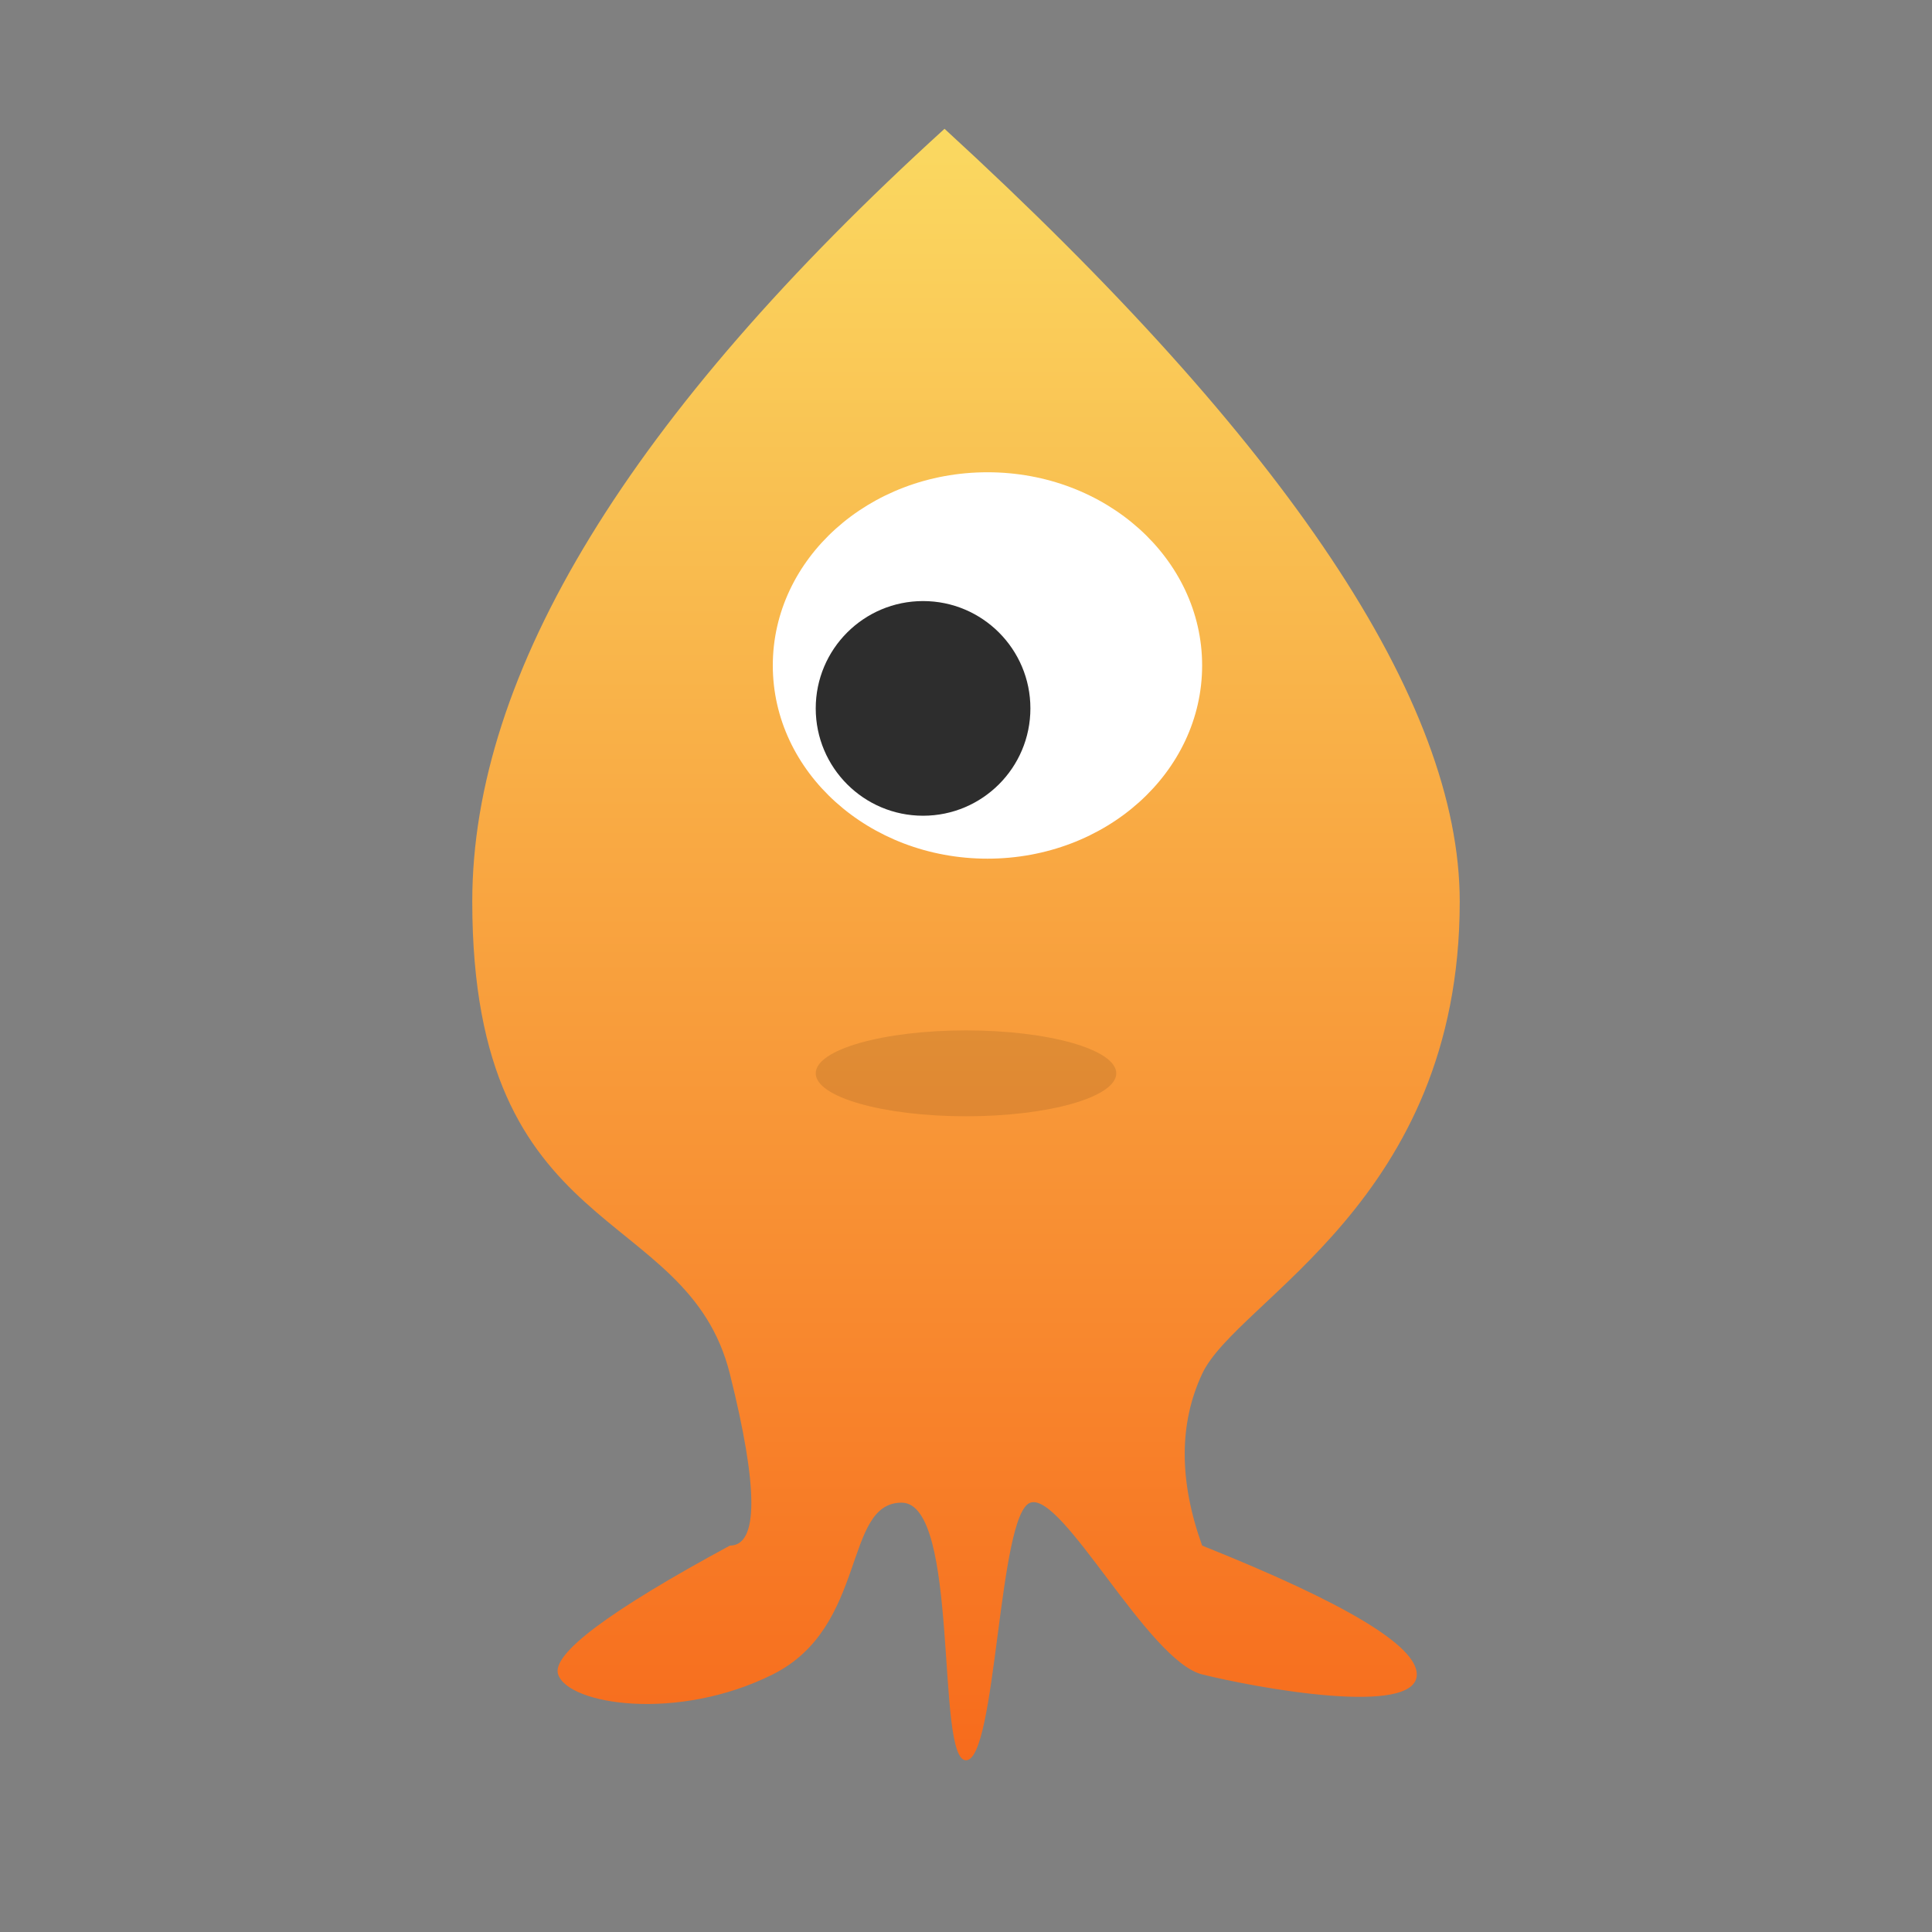 <?xml version="1.0" encoding="UTF-8"?>
<svg width="45px" height="45px" viewBox="0 0 45 45" version="1.1" xmlns="http://www.w3.org/2000/svg" xmlns:xlink="http://www.w3.org/1999/xlink">
    <rect x="0" y="0" width="45" height="45" fill="#808080" stroke="none"/>
    <!-- Generator: Sketch 48.2 (47327) - http://www.bohemiancoding.com/sketch -->
    <title>Squiddy</title>
    <desc>Created with Sketch.</desc>
    <defs>
        <linearGradient x1="50%" y1="0%" x2="50%" y2="100%" id="linearGradient-1">
            <stop stop-color="#FAD961" offset="0%"></stop>
            <stop stop-color="#F76B1C" offset="100%"></stop>
        </linearGradient>
    </defs>
    <g id="Page-1" stroke="none" stroke-width="1" fill="none" fill-rule="evenodd">
        <g id="Squidy" transform="translate(11, 3)">
            <path d="M11,0 C19,7.333 23,13.333 23,18 C23,25 17.811,27.261 17,29 C16.459,30.159 16.459,31.493 17,33 C20.333,34.333 22,35.333 22,36 C22,37 18.26,36.315 17,36 C15.74,35.685 13.752,31.749 13,32 C12.248,32.251 12.214,38 11.5,38 C10.786,38 11.366,32 10,32 C8.634,32 9.216,34.892 7,36 C4.784,37.108 2.236,36.709 2,36 C1.842,35.527 3.176,34.527 6,33 C6.667,33 6.667,31.667 6,29 C5,25 2.96746135e-16,26 0,18 C0,12.667 3.667,6.667 11,0 Z" id="Path" fill="url(#linearGradient-1)"></path>
            <ellipse id="Oval" fill="#FFFFFF" cx="12" cy="12.5" rx="5" ry="4.5"></ellipse>
            <circle id="Oval-2" fill="#2D2D2D" cx="10.5" cy="13.5" r="2.5"></circle>
            <ellipse id="Oval-3" fill-opacity="0.1" fill="#000000" cx="11.5" cy="22" rx="3.5" ry="1"></ellipse>
        </g>
    </g>
</svg>